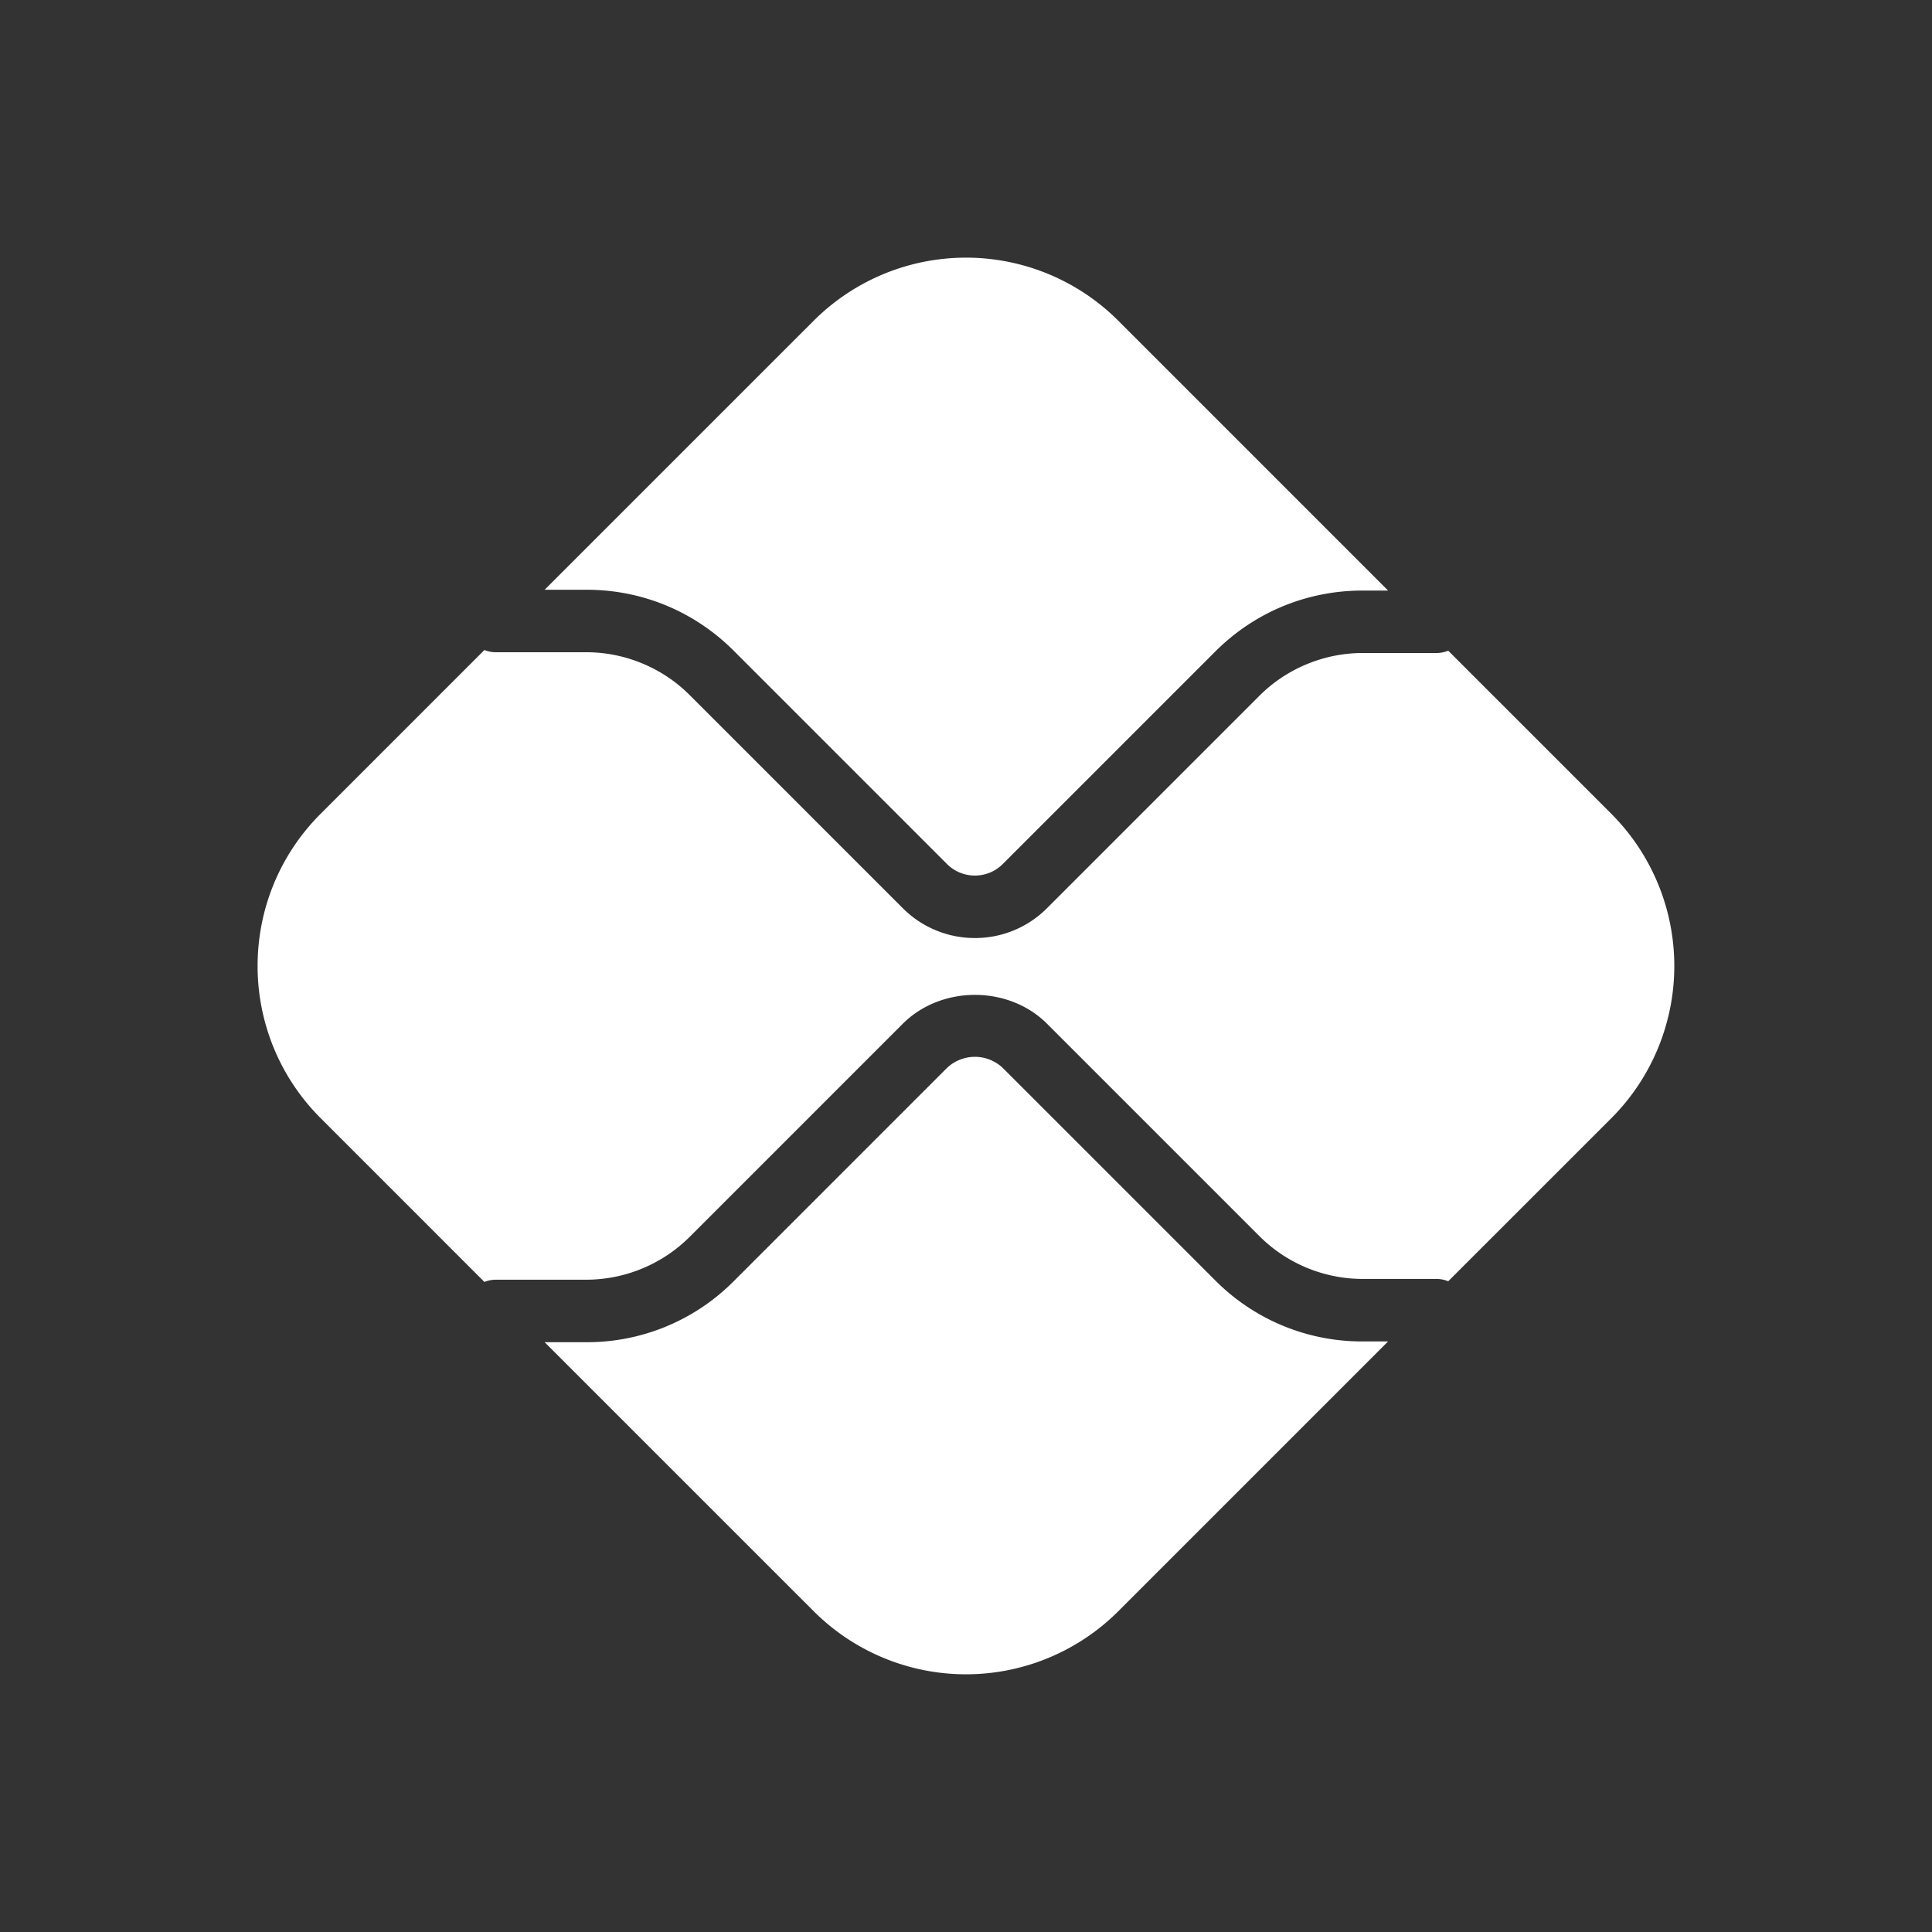 <svg xmlns="http://www.w3.org/2000/svg" width="40" height="40" fill="#fff" fill-rule="evenodd" xmlns:v="https://vecta.io/nano"><rect width="100%" height="100%" fill="#333333" stroke="none"/><path d="M28.209 27.773a4.28 4.28 0 0 1-3.047-1.262l-4.4-4.4a.84.84 0 0 0-1.156 0l-4.416 4.416a4.28 4.28 0 0 1-3.047 1.262h-.867l5.573 5.572a4.46 4.46 0 0 0 6.302 0l5.588-5.588h-.53M12.143 12.21c1.151 0 2.234.449 3.047 1.262l4.416 4.416c.318.319.837.32 1.156 0l4.4-4.4c.814-.813 1.896-1.261 3.047-1.261h.53l-5.588-5.589a4.46 4.46 0 0 0-6.302 0l-5.573 5.572h.867m21.218 4.639l-3.377-3.377a.64.64 0 0 1-.24.048h-1.535c-.794 0-1.571.322-2.132.883l-4.4 4.4a2.1 2.1 0 0 1-1.493.618c-.54 0-1.081-.206-1.493-.618l-4.416-4.416c-.56-.561-1.338-.883-2.132-.883h-1.888c-.08 0-.155-.019-.226-.046l-3.39 3.39c-1.741 1.74-1.741 4.562 0 6.303l3.39 3.39a.63.63 0 0 1 .226-.046h1.888a3.04 3.04 0 0 0 2.132-.883l4.416-4.416c.798-.797 2.19-.798 2.987 0l4.4 4.4a3.03 3.03 0 0 0 2.131.883h1.535a.66.66 0 0 1 .24.048l3.377-3.376a4.46 4.46 0 0 0 0-6.302"/></svg>